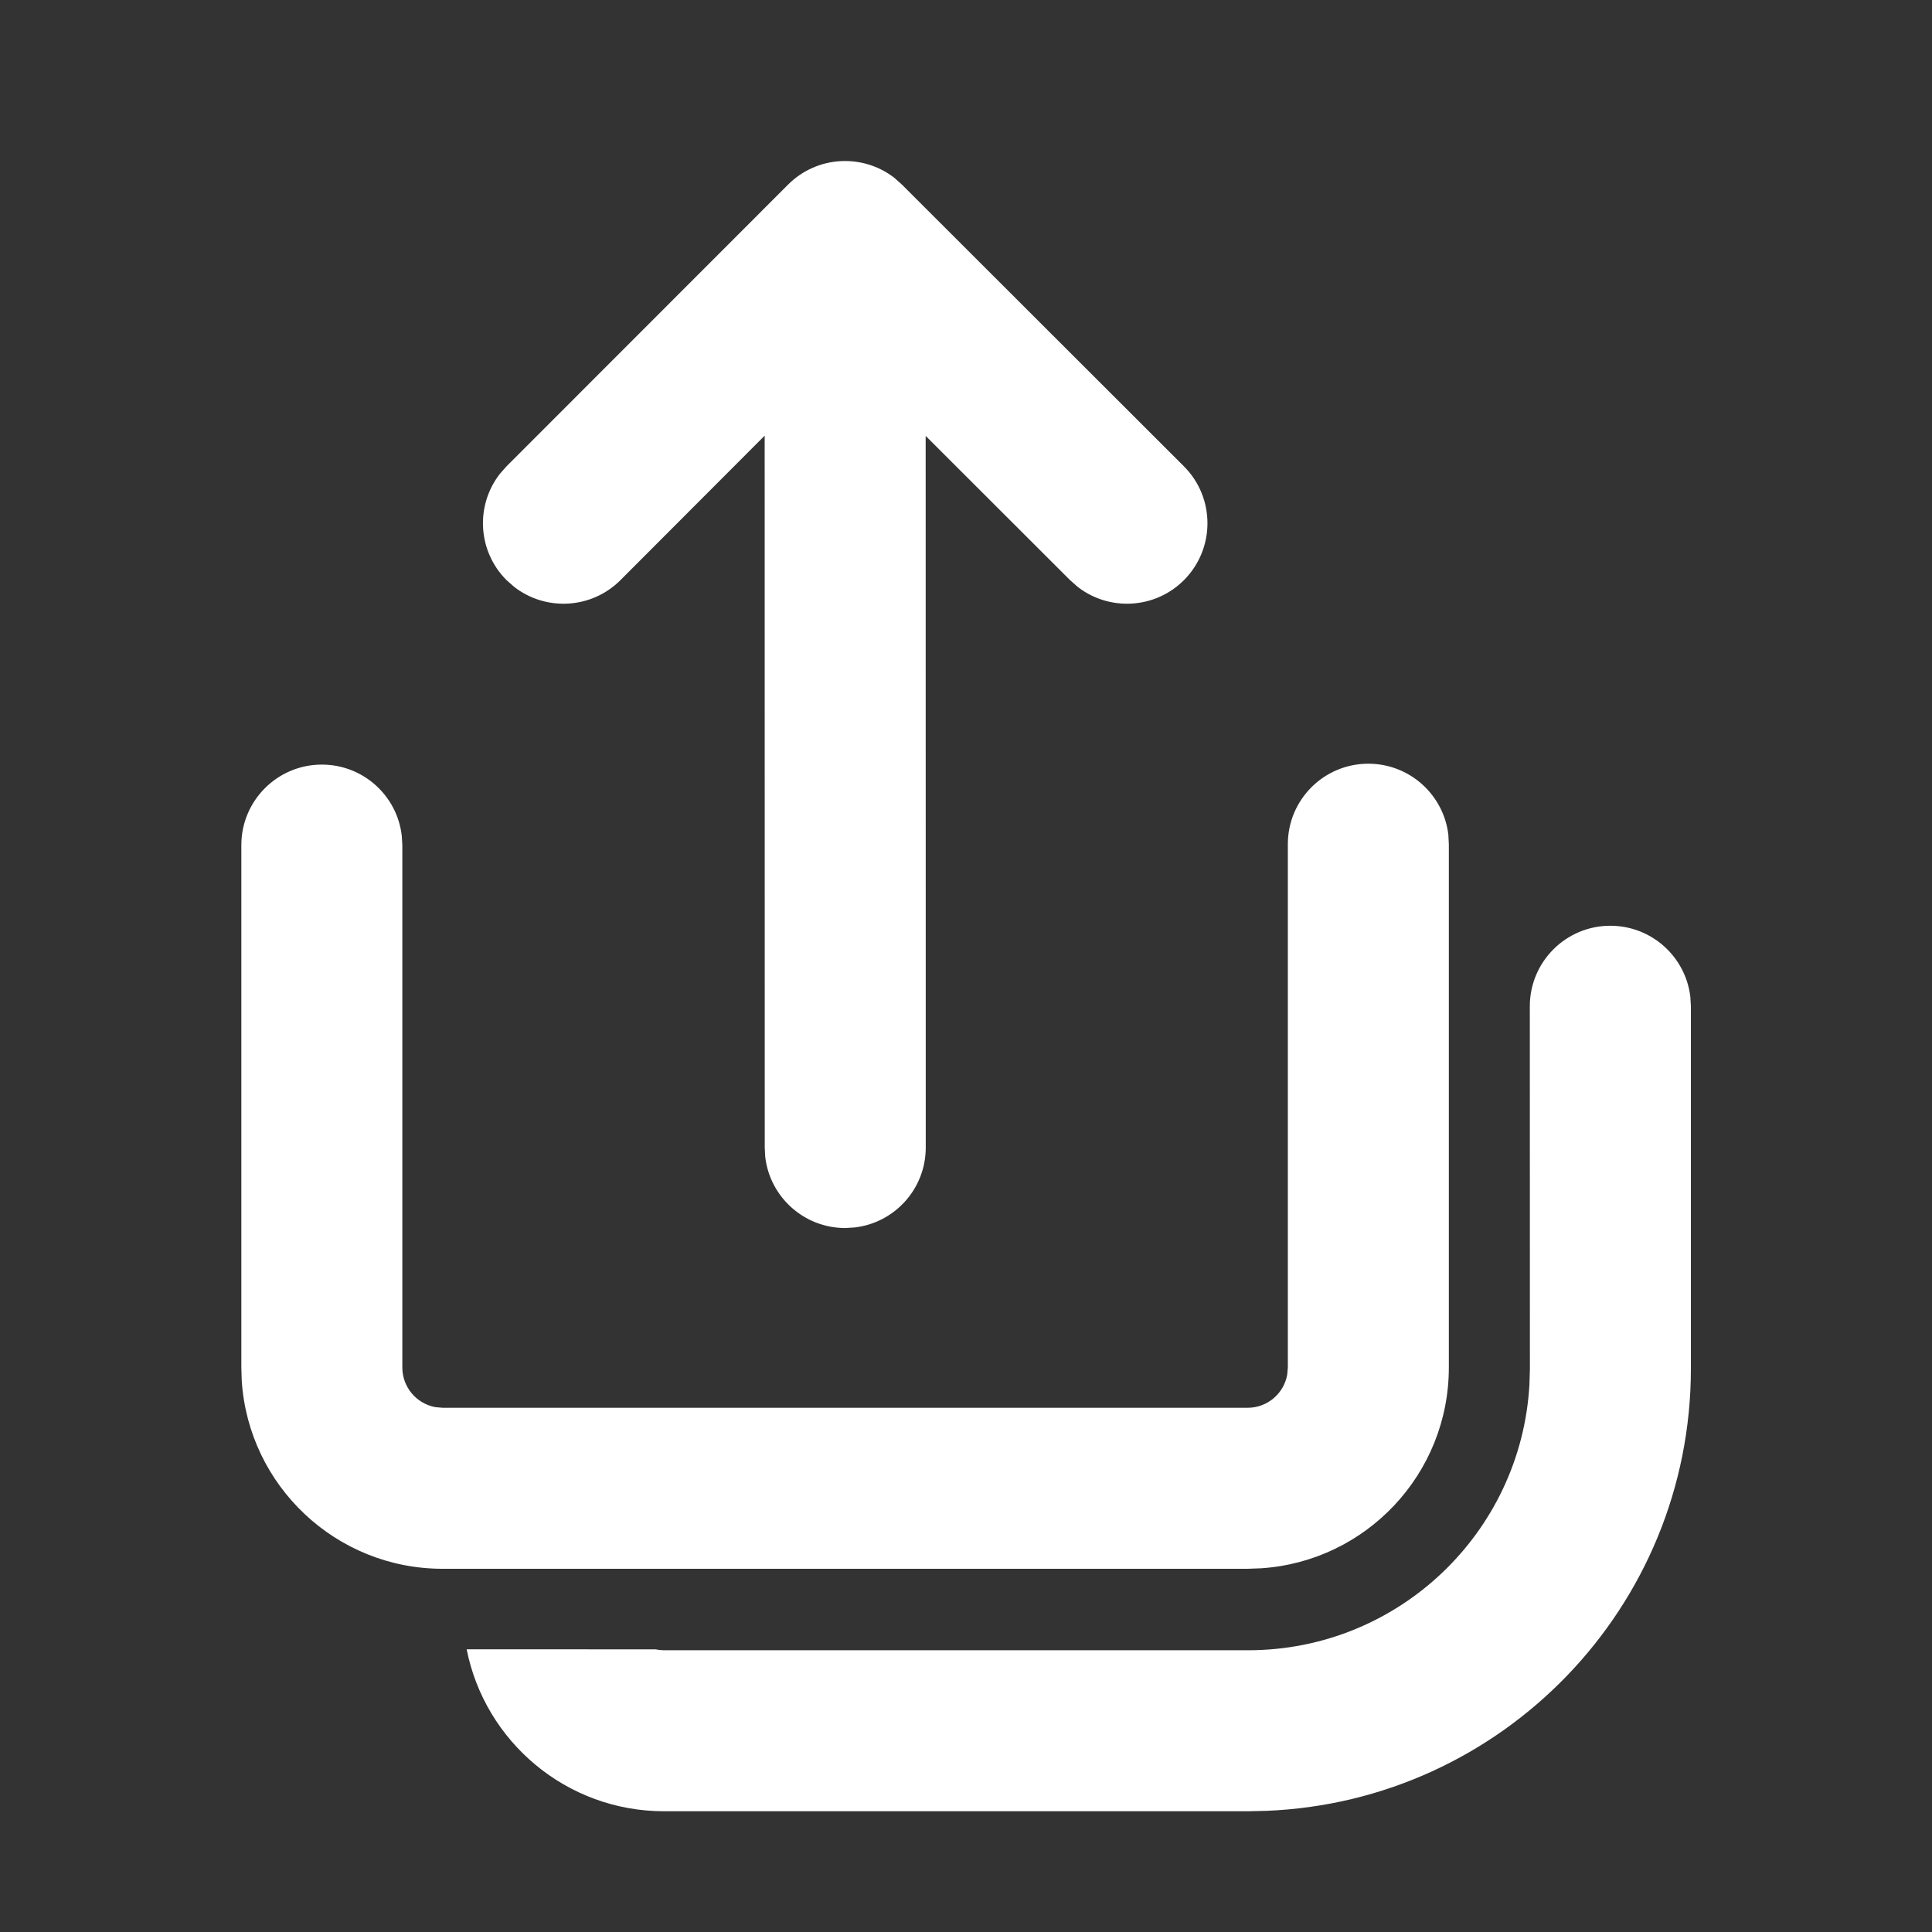 <svg width="24" height="24" viewBox="0 0 24 24" fill="none" xmlns="http://www.w3.org/2000/svg">
<rect x="0" y="0" width="24" height="24" fill="#333333" stroke="none"/>
<path d="M20.004 11.5C20.517 11.5 20.94 11.886 20.998 12.383L21.005 12.5V17C21.005 19.964 18.661 22.38 15.726 22.495L15.504 22.5L8.25 22.5C7.036 22.5 6.024 21.635 5.797 20.488L8.144 20.489L8.196 20.497L8.25 20.5L15.504 20.5C17.369 20.5 18.893 19.042 18.999 17.204L19.005 17.012L19.004 12.5C19.004 11.948 19.452 11.5 20.004 11.5ZM16.998 9.487C17.511 9.487 17.934 9.873 17.992 10.37L17.998 10.487V16.988C17.998 18.313 16.967 19.398 15.663 19.482L15.498 19.488H5.498C4.173 19.488 3.088 18.456 3.003 17.152L2.998 16.988V10.498C2.998 9.946 3.446 9.498 3.998 9.498C4.511 9.498 4.934 9.884 4.991 10.382L4.998 10.498V16.988C4.998 17.233 5.175 17.437 5.408 17.48L5.498 17.488H15.498C15.744 17.488 15.948 17.311 15.99 17.078L15.998 16.988V10.487C15.998 9.934 16.446 9.487 16.998 9.487ZM6.292 5.793L9.79 2.293C10.15 1.933 10.717 1.905 11.11 2.209L11.204 2.293L14.707 5.793C15.097 6.183 15.097 6.816 14.707 7.207C14.347 7.567 13.779 7.595 13.387 7.29L13.293 7.207L11.499 5.415L11.5 14.255C11.5 14.768 11.114 15.191 10.616 15.248L10.5 15.255C9.987 15.255 9.564 14.869 9.506 14.372L9.5 14.255L9.499 5.412L7.707 7.207C7.347 7.567 6.779 7.595 6.387 7.29L6.293 7.207C5.932 6.847 5.904 6.28 6.209 5.887L6.292 5.793L9.79 2.293L6.292 5.793Z" fill="#ffffff"/>
</svg>
